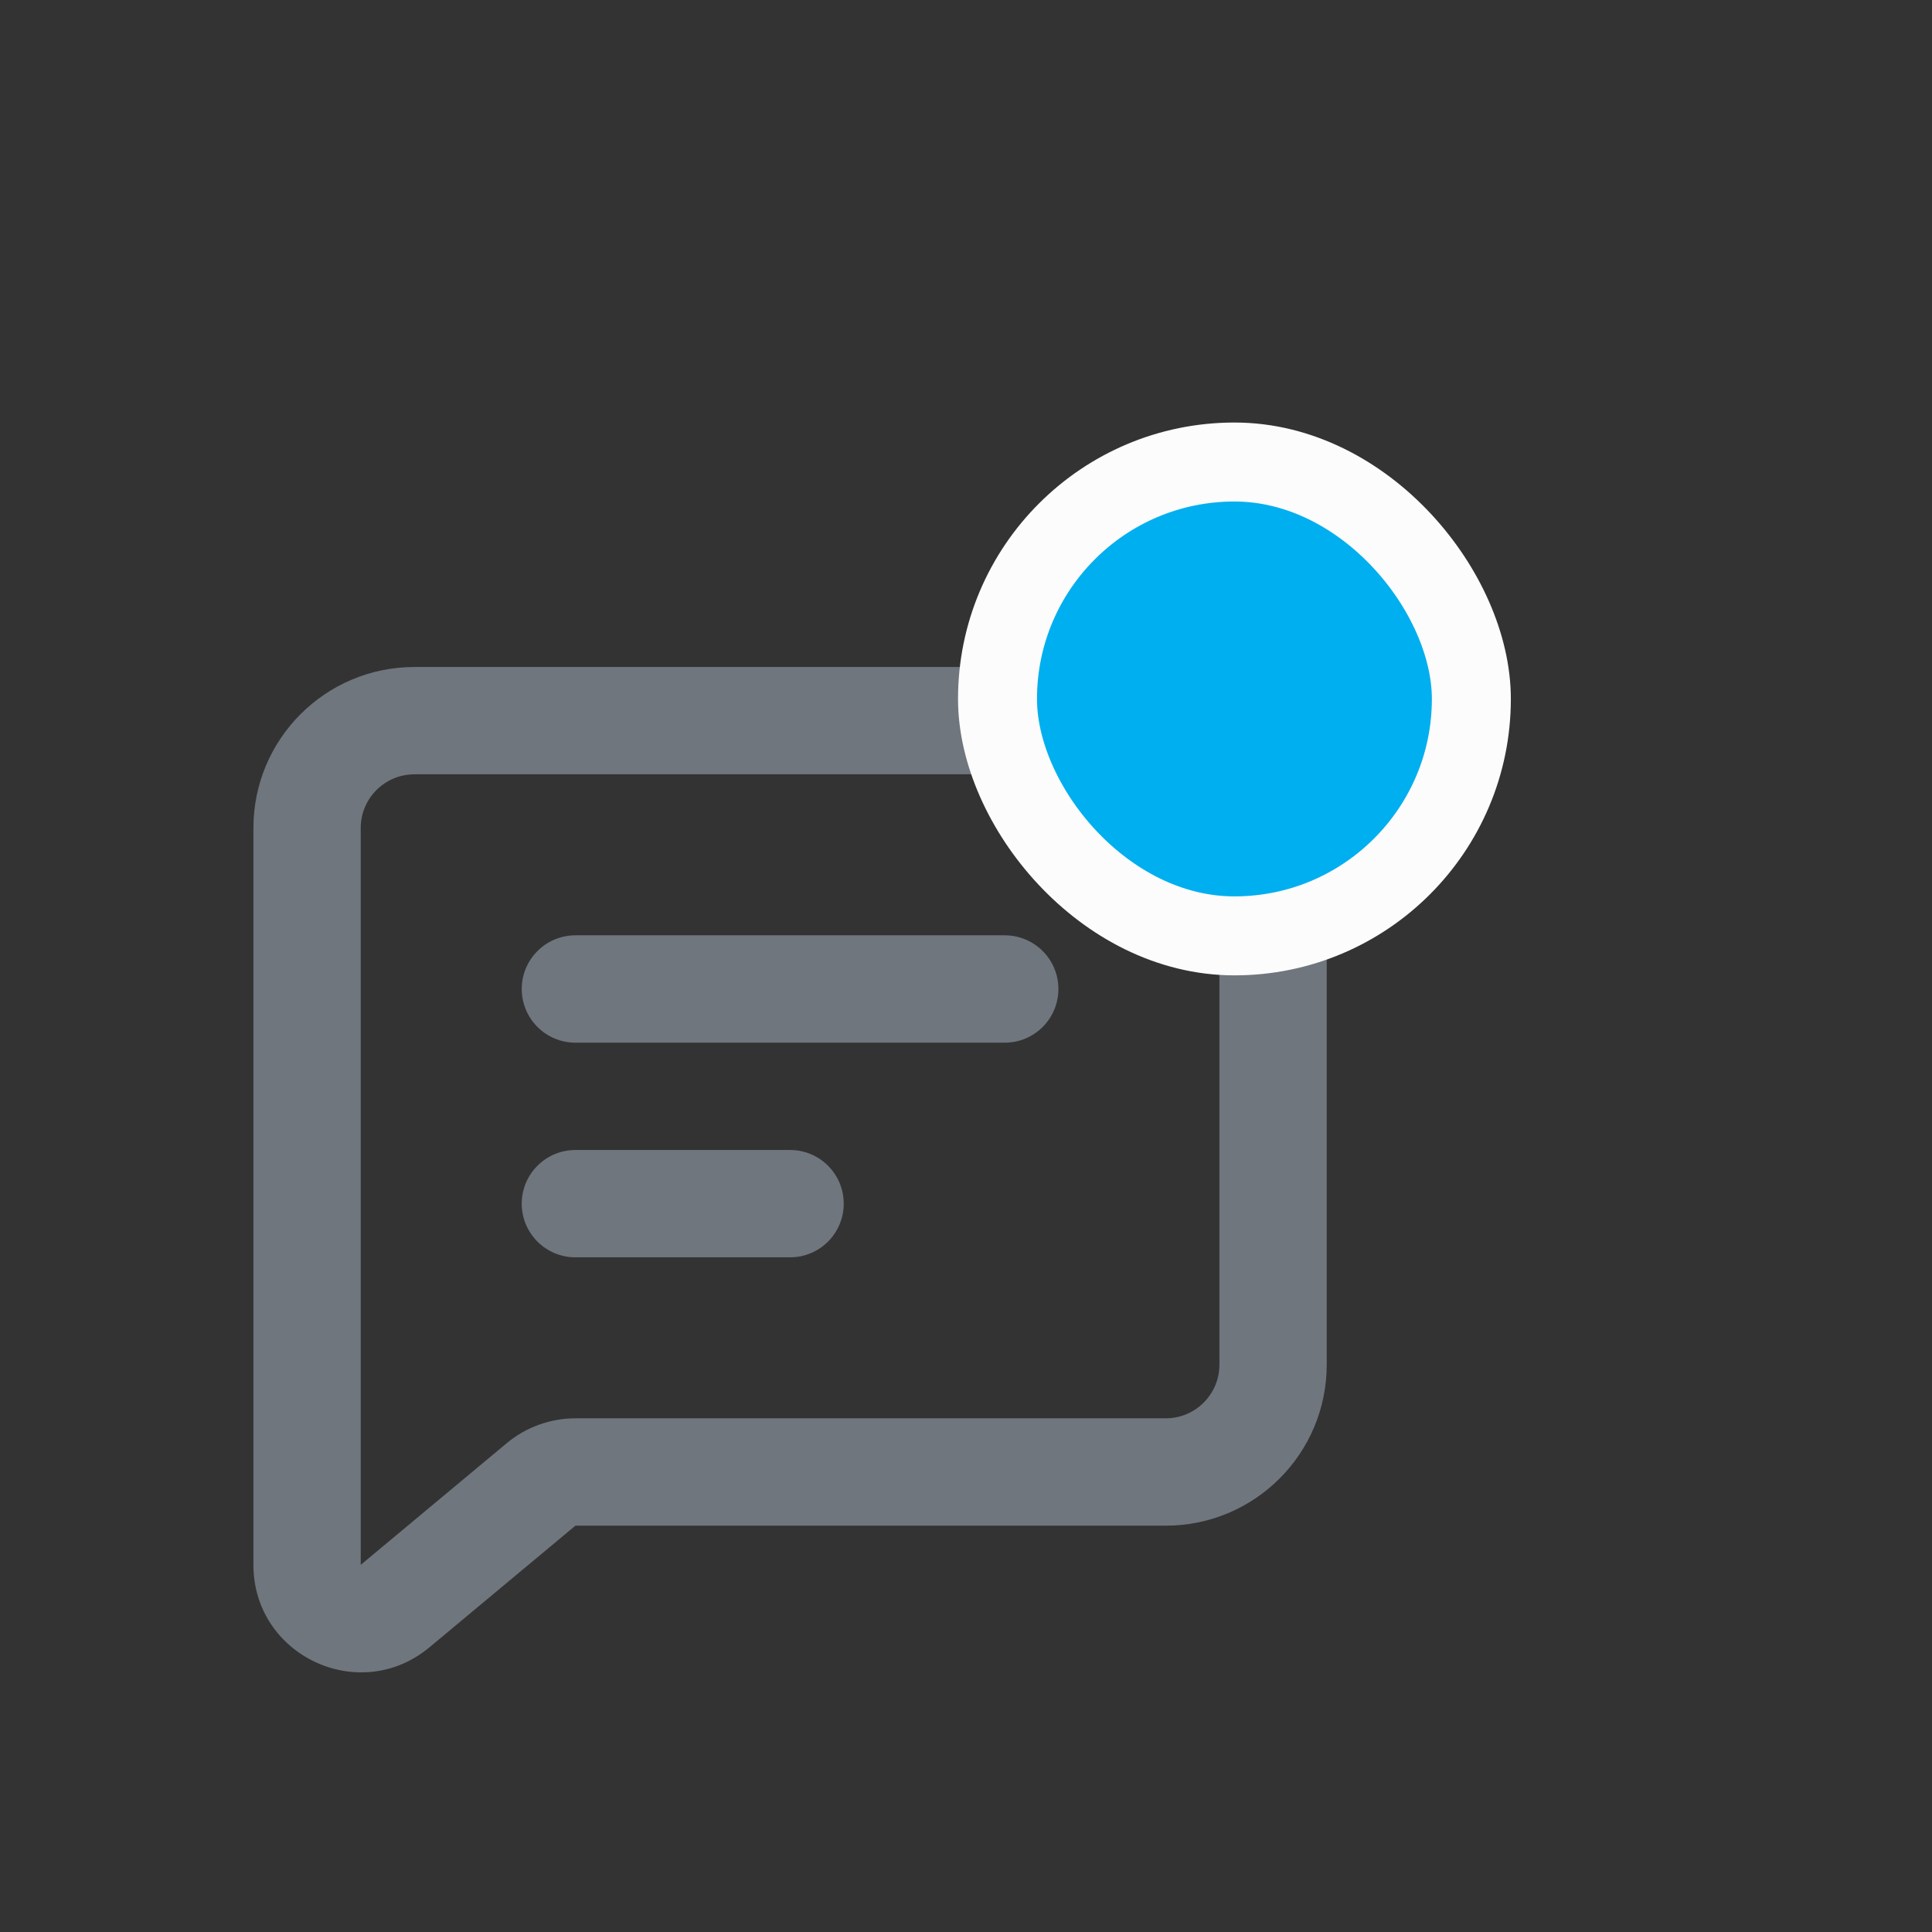 <svg width="42" height="42" viewBox="0 0 42 42" fill="none" xmlns="http://www.w3.org/2000/svg">
<rect x="0" y="0" width="42" height="42" fill="#333333" stroke="none"/>
<path fill-rule="evenodd" clip-rule="evenodd" d="M11.342 21.5C11.342 20.856 11.865 20.333 12.509 20.333H21.842C22.487 20.333 23.009 20.856 23.009 21.5C23.009 22.144 22.487 22.667 21.842 22.667H12.509C11.865 22.667 11.342 22.144 11.342 21.5Z" fill="#6F767E"/>
<path fill-rule="evenodd" clip-rule="evenodd" d="M11.342 26.167C11.342 25.522 11.865 25 12.509 25H17.176C17.82 25 18.342 25.522 18.342 26.167C18.342 26.811 17.82 27.333 17.176 27.333H12.509C11.865 27.333 11.342 26.811 11.342 26.167Z" fill="#6F767E"/>
<path fill-rule="evenodd" clip-rule="evenodd" d="M11.015 31.374C11.434 31.025 11.963 30.833 12.509 30.833H25.342C25.986 30.833 26.509 30.311 26.509 29.667V18C26.509 17.356 25.986 16.833 25.342 16.833H9.009C8.365 16.833 7.842 17.356 7.842 18V34.018L11.015 31.374ZM12.509 33.167H25.342C27.275 33.167 28.842 31.6 28.842 29.667V18C28.842 16.067 27.275 14.5 25.342 14.5H9.009C7.076 14.5 5.509 16.067 5.509 18V34.018C5.509 35.996 7.816 37.077 9.336 35.811L12.509 33.167Z" fill="#6F767E"/>
<rect x="21.685" y="10.044" width="10.301" height="10.301" rx="5.15" fill="#00AFEF"/>
<rect x="21.685" y="10.044" width="10.301" height="10.301" rx="5.15" stroke="#FCFCFC" stroke-width="1.717"/>
</svg>
